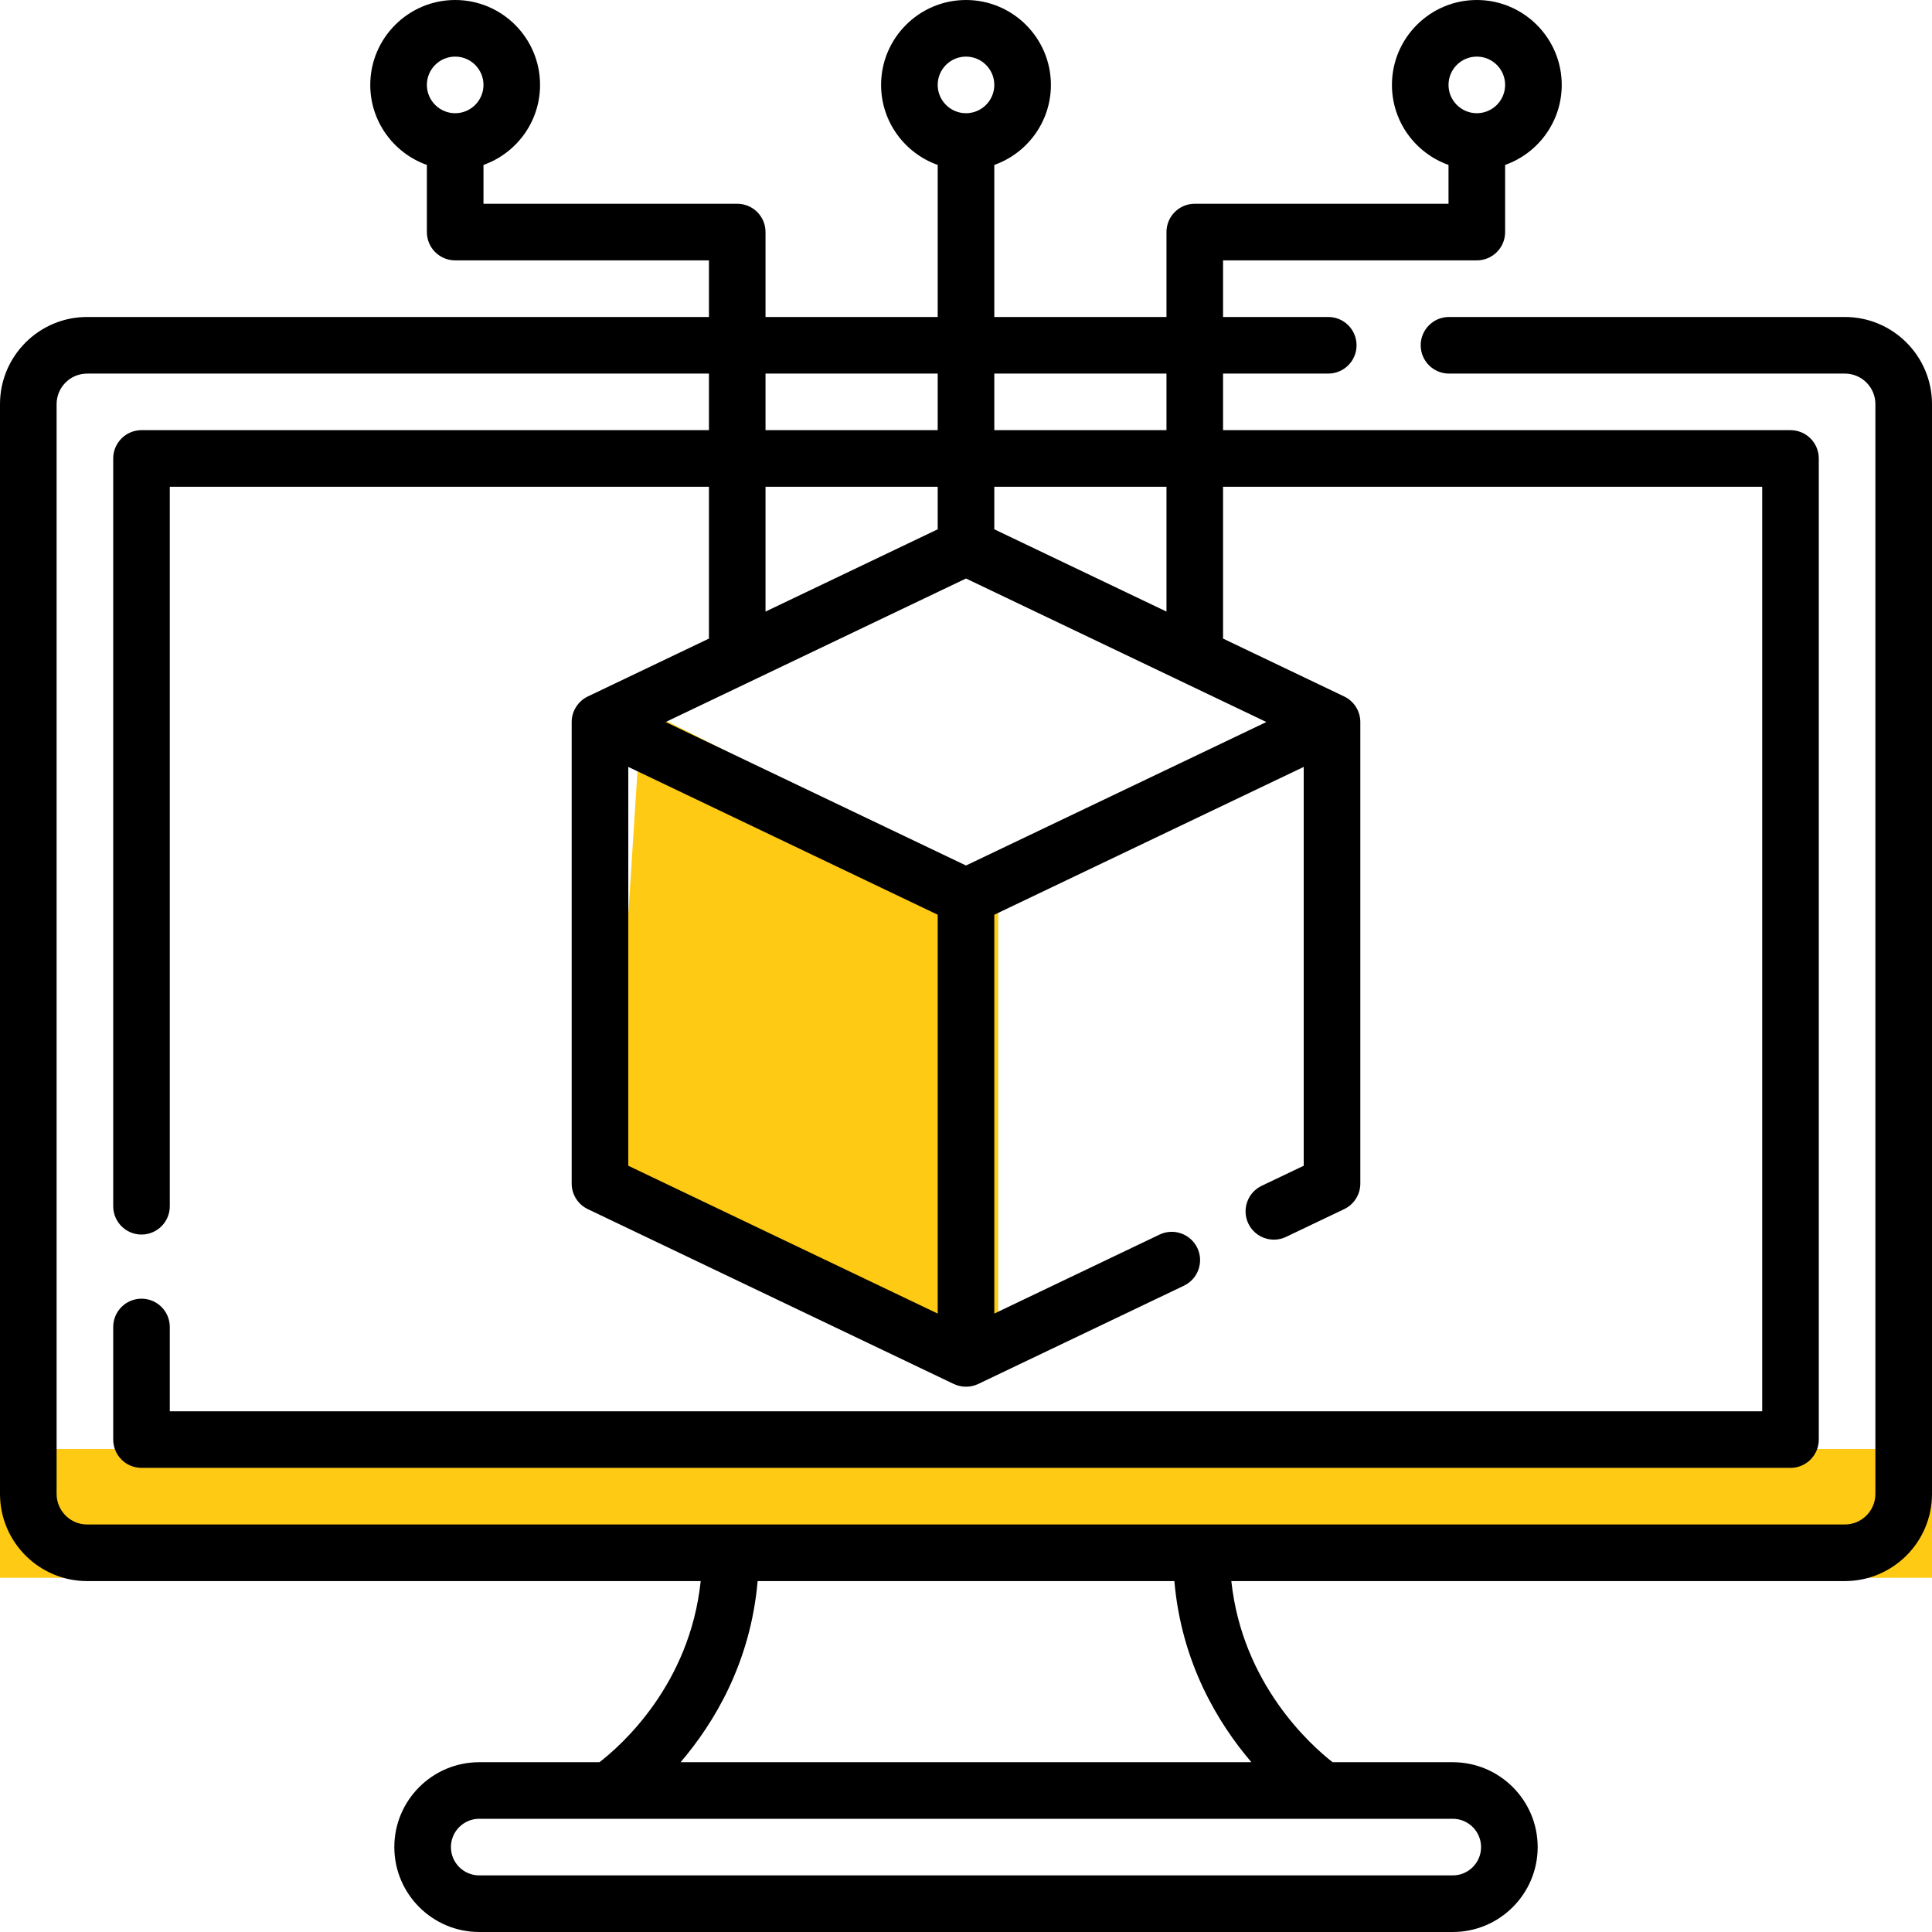 <?xml version="1.0" encoding="UTF-8"?>
<svg width="60px" height="60px" viewBox="0 0 60 60" version="1.1" xmlns="http://www.w3.org/2000/svg" xmlns:xlink="http://www.w3.org/1999/xlink">
    <!-- Generator: Sketch 52.1 (67048) - http://www.bohemiancoding.com/sketch -->
    <title>software</title>
    <desc>Created with Sketch.</desc>
    <g id="Page-1" stroke="none" stroke-width="1" fill="none" fill-rule="evenodd">
        <g id="Web-Sistem---Landing-Page-" transform="translate(-397, -3777)">
            <g id="software" transform="translate(397, 3777)">
                <rect id="Rectangle" fill="#FFCA13" x="0" y="45" width="60" height="4"></rect>
                <polygon id="Rectangle-Copy-6" fill="#FFCA13" points="19.922 22 31 27.583 31 42 19 36.41"></polygon>
                <path d="M57.294,9.844 L45,9.844 C44.514,9.844 44.121,10.237 44.121,10.723 C44.121,11.208 44.514,11.602 45,11.602 L57.294,11.602 C57.817,11.602 58.242,12.027 58.242,12.55 L58.242,46.395 C58.242,46.918 57.817,47.344 57.294,47.344 L2.706,47.344 C2.183,47.344 1.758,46.918 1.758,46.395 L1.758,12.55 C1.758,12.027 2.183,11.602 2.706,11.602 L22.017,11.602 L22.017,13.359 L4.395,13.359 C3.909,13.359 3.516,13.753 3.516,14.238 L3.516,37.461 C3.516,37.946 3.909,38.34 4.395,38.34 C4.88,38.34 5.273,37.946 5.273,37.461 L5.273,15.117 L22.017,15.117 L22.017,19.832 L18.254,21.63 C17.953,21.774 17.754,22.084 17.754,22.423 L17.754,36.757 C17.754,37.095 17.948,37.404 18.254,37.55 L29.621,42.981 C29.867,43.097 30.145,43.091 30.379,42.981 L36.769,39.928 C37.207,39.718 37.393,39.193 37.184,38.756 C36.974,38.318 36.449,38.132 36.011,38.341 L30.879,40.794 L30.879,28.408 L40.488,23.817 L40.488,36.203 L39.183,36.826 C38.745,37.035 38.559,37.56 38.768,37.998 C38.978,38.436 39.503,38.622 39.94,38.412 L41.746,37.55 C42.052,37.404 42.246,37.095 42.246,36.757 L42.246,22.423 C42.246,22.088 42.051,21.776 41.746,21.63 L37.983,19.832 L37.983,15.117 L54.727,15.117 L54.727,43.828 L5.273,43.828 L5.273,41.211 C5.273,40.725 4.88,40.332 4.395,40.332 C3.909,40.332 3.516,40.725 3.516,41.211 L3.516,44.707 C3.516,45.193 3.909,45.586 4.395,45.586 L55.605,45.586 C56.091,45.586 56.484,45.193 56.484,44.707 L56.484,14.238 C56.484,13.753 56.091,13.359 55.605,13.359 L37.983,13.359 L37.983,11.602 L41.25,11.602 C41.736,11.602 42.129,11.208 42.129,10.723 C42.129,10.237 41.736,9.844 41.25,9.844 L37.983,9.844 L37.983,8.086 L45.864,8.086 C46.35,8.086 46.743,7.693 46.743,7.207 L46.743,5.122 C47.766,4.759 48.501,3.783 48.501,2.637 C48.501,1.183 47.318,0 45.864,0 C44.41,0 43.228,1.183 43.228,2.637 C43.228,3.783 43.962,4.759 44.985,5.122 L44.985,6.328 L37.104,6.328 C36.619,6.328 36.226,6.721 36.226,7.207 L36.226,9.844 L30.879,9.844 L30.879,5.122 C31.902,4.759 32.637,3.783 32.637,2.637 C32.637,1.183 31.454,0 30,0 C28.546,0 27.363,1.183 27.363,2.637 C27.363,3.783 28.098,4.759 29.121,5.122 L29.121,9.844 L23.774,9.844 L23.774,7.207 C23.774,6.721 23.381,6.328 22.896,6.328 L15.015,6.328 L15.015,5.122 C16.038,4.759 16.772,3.783 16.772,2.637 C16.772,1.183 15.59,0 14.136,0 C12.682,0 11.499,1.183 11.499,2.637 C11.499,3.783 12.234,4.759 13.257,5.122 L13.257,7.207 C13.257,7.693 13.65,8.086 14.136,8.086 L22.017,8.086 L22.017,9.844 L2.706,9.844 C1.214,9.844 0,11.058 0,12.55 L0,46.395 C0,47.888 1.214,49.102 2.706,49.102 L21.761,49.102 C21.421,52.326 19.289,54.208 18.617,54.727 L14.883,54.727 C13.429,54.727 12.246,55.909 12.246,57.363 C12.246,58.817 13.429,60 14.883,60 L45.117,60 C46.571,60 47.754,58.817 47.754,57.363 C47.754,55.909 46.571,54.727 45.117,54.727 L41.385,54.727 C40.722,54.21 38.583,52.31 38.24,49.102 L57.294,49.102 C58.786,49.102 60,47.888 60,46.395 L60,12.55 C60,11.058 58.786,9.844 57.294,9.844 Z M45.864,1.758 C46.349,1.758 46.743,2.152 46.743,2.637 C46.743,3.121 46.349,3.516 45.864,3.516 C45.379,3.516 44.985,3.121 44.985,2.637 C44.985,2.152 45.379,1.758 45.864,1.758 Z M30,1.758 C30.485,1.758 30.879,2.152 30.879,2.637 C30.879,3.121 30.485,3.516 30,3.516 C29.515,3.516 29.121,3.121 29.121,2.637 C29.121,2.152 29.515,1.758 30,1.758 Z M14.136,1.758 C14.621,1.758 15.015,2.152 15.015,2.637 C15.015,3.121 14.621,3.516 14.136,3.516 C13.651,3.516 13.257,3.121 13.257,2.637 C13.257,2.152 13.651,1.758 14.136,1.758 Z M23.774,15.117 L29.121,15.117 L29.121,16.438 L23.774,18.993 L23.774,15.117 Z M39.328,22.423 L30,26.879 L20.672,22.423 L30,17.966 L39.328,22.423 Z M19.512,23.817 L29.121,28.408 L29.121,40.794 L19.512,36.203 L19.512,23.817 Z M36.226,18.993 L30.879,16.438 L30.879,15.117 L36.226,15.117 L36.226,18.993 Z M36.226,11.602 L36.226,13.359 L30.879,13.359 L30.879,11.602 L36.226,11.602 Z M29.121,11.602 L29.121,13.359 L23.774,13.359 L23.774,11.602 L29.121,11.602 Z M45.996,57.363 C45.996,57.848 45.602,58.242 45.117,58.242 L14.883,58.242 C14.398,58.242 14.004,57.848 14.004,57.363 C14.004,56.879 14.398,56.484 14.883,56.484 L45.117,56.484 C45.602,56.484 45.996,56.879 45.996,57.363 Z M38.864,54.727 L21.136,54.727 C22.166,53.523 23.309,51.648 23.529,49.102 L36.471,49.102 C36.691,51.648 37.834,53.523 38.864,54.727 Z" id="Shape" fill="#000000" fill-rule="nonzero"></path>
            </g>
        </g>
    </g>
</svg>